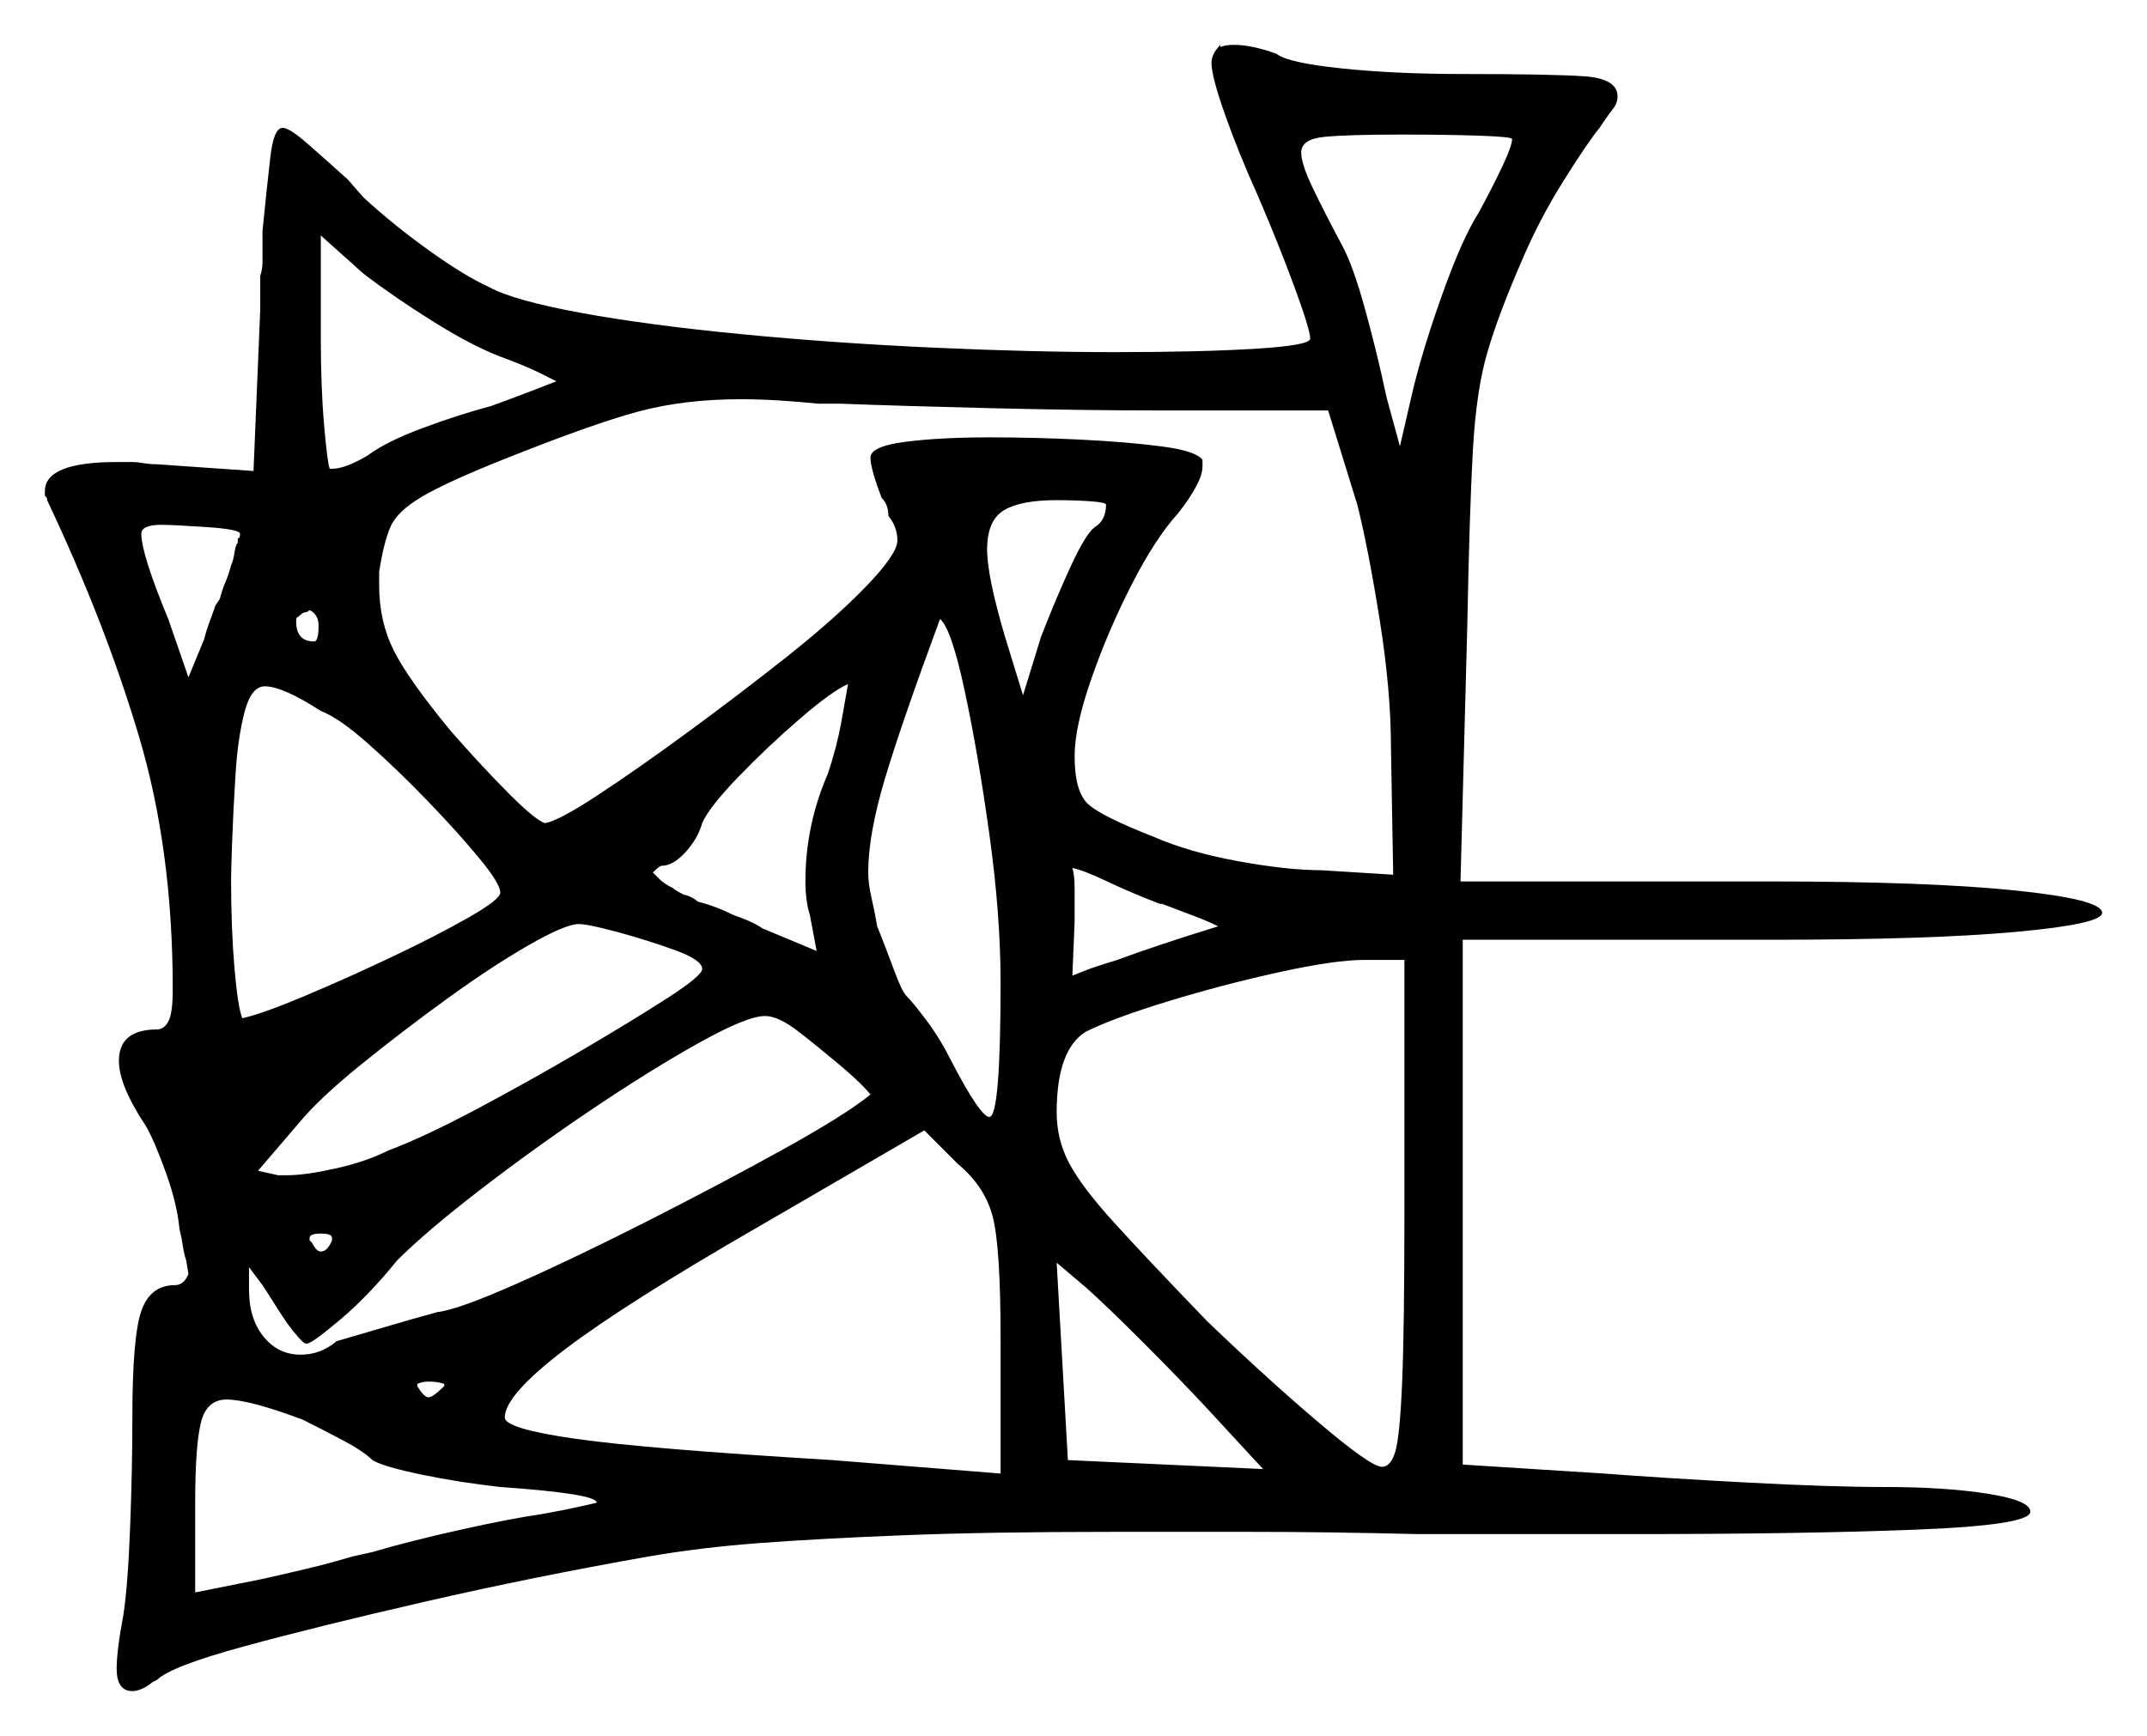 <svg xmlns="http://www.w3.org/2000/svg" width="478.5" height="387.0" viewBox="0 0 478.5 387.0"><path d="M74.0 276.5V276.0Q74.0 275.0 71.5 275.0Q69.0 275.0 69.0 276.0V276.5L69.5 277.0Q70.5 279.0 71.5 279.0Q73.0 279.0 74.0 276.5ZM67.5 316.5Q55.5 312.0 50.5 312.0Q46.0 312.0 44.75 317.25Q43.5 322.5 43.5 335.0V355.0L58.5 352.0Q63.0 351.0 68.25 349.75Q73.5 348.5 78.5 347.0L83.0 346.0Q91.5 343.5 102.75 341.0Q114.0 338.5 121.0 337.5Q126.5 336.5 129.75 335.75Q133.0 335.0 133.0 335.0Q133.0 333.0 111.5 331.5Q102.5 330.5 94.0 328.75Q85.5 327.0 83.0 325.5Q81.0 323.5 76.25 321.0Q71.5 318.5 67.5 316.5ZM99.0 309.0V308.5Q99.0 308.5 98.0 308.25Q97.0 308.0 95.5 308.0Q94.5 308.0 93.75 308.25Q93.0 308.5 93.0 308.5V309.0Q94.5 311.5 95.5 311.5Q96.5 311.5 99.0 309.0ZM223.0 328.5V298.5Q223.0 278.0 221.25 271.25Q219.5 264.5 213.5 259.5L206.0 252.0L169.0 273.5Q139.5 290.5 126.0 300.75Q112.5 311.0 112.5 316.0Q112.5 318.5 128.25 320.75Q144.0 323.0 185.5 325.5ZM281.5 327.5 269.5 314.5Q263.0 307.5 254.75 299.25Q246.5 291.0 242.0 287.0L235.5 281.5L238.0 325.5ZM53.0 121.0V120.0Q53.5 120.0 53.5 119.0Q53.5 118.0 46.0 117.5Q38.5 117.0 36.0 117.0Q31.5 117.0 31.5 119.0Q31.5 123.5 37.5 138.0L42.0 151.0L45.5 142.5Q46.0 140.5 46.75 138.5Q47.5 136.5 48.0 135.0L49.0 133.5Q49.5 131.5 50.25 129.75Q51.0 128.0 51.5 126.0Q52.0 125.0 52.25 123.25Q52.5 121.5 53.0 121.0ZM71.0 139.5Q71.0 137.0 69.0 136.0Q68.5 136.5 68.0 136.5Q67.5 136.5 66.5 137.5Q66.0 137.5 66.0 138.5Q66.0 143.0 70.0 143.0Q71.0 143.0 71.0 139.5ZM71.5 158.5Q63.0 153.0 59.0 153.0Q56.0 153.0 54.5 158.75Q53.0 164.5 52.5 172.5Q52.0 180.5 51.75 187.25Q51.5 194.0 51.5 196.0Q51.5 207.0 52.25 215.75Q53.0 224.5 54.0 227.0Q58.5 226.0 68.0 222.0Q77.5 218.0 87.5 213.25Q97.5 208.5 104.5 204.5Q111.5 200.5 111.5 199.0Q111.5 197.0 106.75 191.25Q102.0 185.5 95.25 178.5Q88.5 171.5 82.0 165.75Q75.5 160.0 71.5 158.5ZM156.5 216.0Q156.5 214.0 150.25 211.75Q144.0 209.5 137.5 207.75Q131.0 206.0 129.0 206.0Q126.0 206.0 117.75 210.75Q109.5 215.5 99.5 222.75Q89.5 230.0 80.25 237.5Q71.0 245.0 66.5 250.5L57.5 261.0L62.0 262.0H64.0Q68.0 262.0 74.75 260.5Q81.5 259.0 86.5 256.5Q94.5 253.5 106.25 247.25Q118.0 241.0 129.5 234.25Q141.0 227.5 148.75 222.5Q156.5 217.5 156.5 216.0ZM194.0 244.0Q192.0 241.5 187.25 237.5Q182.5 233.5 178.0 230.0Q173.5 226.5 170.5 226.5Q166.5 226.5 155.75 232.5Q145.0 238.5 132.0 247.25Q119.0 256.0 107.0 265.25Q95.0 274.5 88.5 281.0Q82.0 289.0 75.75 294.25Q69.5 299.5 68.5 299.5H68.0Q67.0 299.0 64.0 295.0L63.0 293.5Q62.0 292.0 60.75 290.0Q59.5 288.0 58.5 286.5L55.5 282.5V287.5Q55.5 294.0 58.75 298.0Q62.0 302.0 67.0 302.0Q71.5 302.0 75.0 299.0Q78.5 298.0 85.25 296.0Q92.0 294.0 97.5 292.5Q102.0 292.0 115.0 286.25Q128.0 280.5 144.25 272.25Q160.5 264.0 174.5 256.25Q188.5 248.5 194.0 244.0ZM184.5 172.5Q186.5 166.5 187.5 161.0Q188.5 155.5 189.0 152.5Q185.5 154.0 178.25 160.25Q171.0 166.5 164.5 173.25Q158.0 180.0 156.5 183.5Q155.5 187.0 152.75 190.0Q150.0 193.0 147.5 193.0Q147.0 193.0 145.5 194.5Q146.0 195.0 147.0 196.0Q148.0 197.0 150.0 198.0Q150.5 198.5 152.5 199.5Q153.0 199.5 154.0 200.0Q155.0 200.5 155.5 201.0Q157.5 201.5 159.5 202.25Q161.5 203.0 163.5 204.0Q165.0 204.5 166.75 205.25Q168.5 206.0 170.0 207.0L182.0 212.0L180.5 204.0Q180.0 202.5 179.75 200.5Q179.5 198.5 179.5 196.5Q179.5 184.0 184.5 172.5ZM223.0 219.0Q223.0 204.0 220.5 186.0Q218.0 168.0 215.0 154.0Q212.0 140.0 209.5 138.0Q201.0 161.0 197.25 173.5Q193.5 186.0 193.5 194.5Q193.5 197.0 194.25 200.25Q195.0 203.5 195.5 206.5Q197.5 211.5 199.25 216.25Q201.0 221.0 202.0 222.0Q203.5 223.5 206.5 227.5Q209.5 231.5 212.0 236.5Q218.5 249.0 220.5 249.0Q223.0 249.0 223.0 219.0ZM259.0 201.5H258.5Q252.0 199.0 246.75 196.5Q241.5 194.0 239.0 193.5Q239.5 195.0 239.5 198.25Q239.5 201.5 239.5 205.5L239.0 217.5Q239.0 217.5 241.5 216.5Q244.0 215.5 249.0 214.0Q253.0 212.5 259.0 210.5Q265.0 208.5 271.5 206.5Q269.5 205.5 266.25 204.25Q263.0 203.0 259.0 201.5ZM313.0 270.5V214.0H304.0Q297.5 214.0 285.0 216.75Q272.5 219.5 260.25 223.25Q248.0 227.0 242.0 230.0Q235.5 234.0 235.5 248.0Q235.5 254.0 238.25 259.25Q241.0 264.5 248.25 272.5Q255.5 280.5 269.0 294.5Q282.0 307.0 293.75 317.0Q305.5 327.0 308.0 327.0Q310.0 327.0 311.0 323.5Q312.0 320.0 312.5 308.0Q313.0 296.0 313.0 270.5ZM111.5 79.5Q105.0 77.0 96.25 71.5Q87.5 66.0 81.0 61.0L71.5 52.5V75.5Q71.5 86.5 72.25 95.0Q73.0 103.5 73.5 104.5H74.0Q77.0 104.5 82.0 101.5Q86.0 98.5 94.0 95.5Q102.0 92.5 109.5 90.5Q115.0 88.5 119.5 86.75Q124.0 85.0 124.0 85.0Q124.0 85.0 120.5 83.25Q117.0 81.5 111.5 79.5ZM296.0 91.5H258.0Q241.5 91.5 221.0 91.0Q200.5 90.5 187.5 90.0H182.5Q177.5 89.5 173.25 89.25Q169.0 89.0 165.0 89.0Q152.5 89.0 142.25 91.75Q132.0 94.5 112.0 102.5Q99.5 107.5 94.0 110.75Q88.5 114.0 87.0 117.5Q85.5 121.0 84.5 127.5V130.5Q84.5 138.5 87.75 145.0Q91.0 151.5 100.5 163.0Q107.5 171.0 113.5 177.0Q119.5 183.0 121.5 183.5Q124.5 183.0 133.25 177.25Q142.0 171.5 153.25 163.25Q164.5 155.0 175.25 146.5Q186.0 138.0 193.0 130.75Q200.0 123.5 200.0 120.5Q200.0 117.5 198.0 115.0Q198.0 112.5 196.5 111.0Q194.0 104.5 194.0 102.0Q194.0 99.5 201.75 98.5Q209.5 97.5 220.5 97.5Q230.5 97.5 240.75 98.0Q251.0 98.5 258.75 99.5Q266.5 100.5 268.0 102.5V104.0Q268.0 107.5 262.5 114.5Q257.5 120.0 252.25 130.25Q247.0 140.5 243.25 151.25Q239.5 162.0 239.5 168.5Q239.5 176.5 242.5 179.25Q245.5 182.0 257.0 186.5Q265.0 190.0 276.0 192.0Q287.0 194.0 294.5 194.0L310.5 195.0L310.0 166.5Q310.0 154.0 307.5 138.25Q305.0 122.5 302.5 112.5ZM246.5 112.5Q246.5 112.0 243.0 111.75Q239.5 111.5 235.5 111.5Q227.5 111.5 223.75 113.75Q220.0 116.0 220.0 122.5Q220.0 128.5 224.0 142.0L228.0 155.0L232.0 142.0Q235.5 133.0 238.75 126.0Q242.0 119.0 244.0 117.5Q246.5 116.0 246.5 112.5ZM337.0 31.0Q337.0 30.5 329.75 30.25Q322.5 30.0 312.5 30.0Q300.5 30.0 295.25 30.5Q290.0 31.0 290.0 34.0Q290.0 36.5 292.5 41.75Q295.0 47.0 299.0 54.5Q301.5 59.0 304.25 69.0Q307.0 79.0 309.0 88.5L312.0 99.5L315.0 86.5Q317.5 76.5 321.75 64.75Q326.0 53.0 329.5 47.5Q332.5 42.0 334.75 37.25Q337.0 32.5 337.0 31.0ZM272.0 10.0V10.5Q273.0 10.0 275.0 10.0Q279.0 10.0 284.5 12.0Q287.0 14.0 299.0 15.25Q311.0 16.5 326.0 16.5Q345.5 16.5 353.0 17.0Q360.5 17.5 360.5 21.5Q360.5 23.0 359.5 24.25Q358.5 25.5 357.5 27.0L356.5 28.5Q354.0 31.5 348.5 40.25Q343.0 49.0 339.0 58.5Q334.0 70.0 331.5 78.5Q329.0 87.0 328.25 100.5Q327.5 114.0 327.0 140.0L325.5 196.5H394.0Q429.5 196.5 449.0 198.5Q468.5 200.5 468.5 203.5Q468.5 206.0 449.25 207.75Q430.0 209.5 395.0 209.5H326.0V326.5L357.5 328.5Q370.5 329.5 389.25 330.5Q408.0 331.5 420.0 331.5Q433.5 331.5 443.0 333.0Q452.5 334.5 452.5 337.0Q452.5 340.0 427.25 341.0Q402.0 342.0 363.5 342.0H316.0Q295.5 341.5 278.75 341.5Q262.0 341.5 248.0 341.5Q220.5 341.5 201.5 342.25Q182.5 343.0 169.25 344.0Q156.0 345.0 144.5 347.0Q119.0 351.5 95.0 357.0Q71.0 362.5 54.5 367.0Q38.0 371.5 35.0 374.5L34.0 375.0Q31.5 377.0 29.5 377.0Q26.0 377.0 26.0 372.0Q26.0 368.0 27.5 360.0Q28.5 353.5 29.0 340.5Q29.5 327.5 29.5 316.0Q29.5 298.0 31.5 292.25Q33.5 286.5 39.0 286.5Q41.0 286.5 42.0 284.0L41.5 281.0Q41.0 279.5 40.75 277.75Q40.5 276.0 40.0 274.0Q39.5 268.5 37.0 261.5Q34.5 254.5 32.5 251.0Q26.5 242.0 26.5 236.5Q26.5 229.5 35.0 229.5Q36.5 229.5 37.5 227.75Q38.5 226.0 38.5 220.5Q38.5 189.5 31.0 164.25Q23.5 139.0 10.5 111.5Q10.5 111.0 10.25 110.75Q10.0 110.5 10.0 110.5V109.5Q10.0 103.0 26.0 103.0H29.5Q30.5 103.0 32.0 103.25Q33.5 103.5 35.0 103.5L56.5 105.0L58.0 69.0V61.5Q58.5 60.0 58.5 58.5Q58.5 57.0 58.5 55.5V51.5Q59.5 41.5 60.25 35.0Q61.0 28.5 63.0 28.5Q64.5 28.5 68.5 32.0Q72.5 35.5 77.5 40.0L81.0 44.0Q87.5 50.0 95.5 55.75Q103.5 61.5 109.0 64.0Q114.5 67.0 129.5 69.75Q144.5 72.5 165.25 74.5Q186.0 76.5 208.0 77.5Q230.0 78.5 248.5 78.5Q267.5 78.5 279.75 77.75Q292.0 77.0 292.0 75.5Q292.0 73.5 288.5 64.0Q285.0 54.5 280.5 44.0Q276.0 34.0 273.0 25.5Q270.0 17.0 270.0 14.0Q270.0 12.0 272.0 10.0Z" fill="black" /></svg>